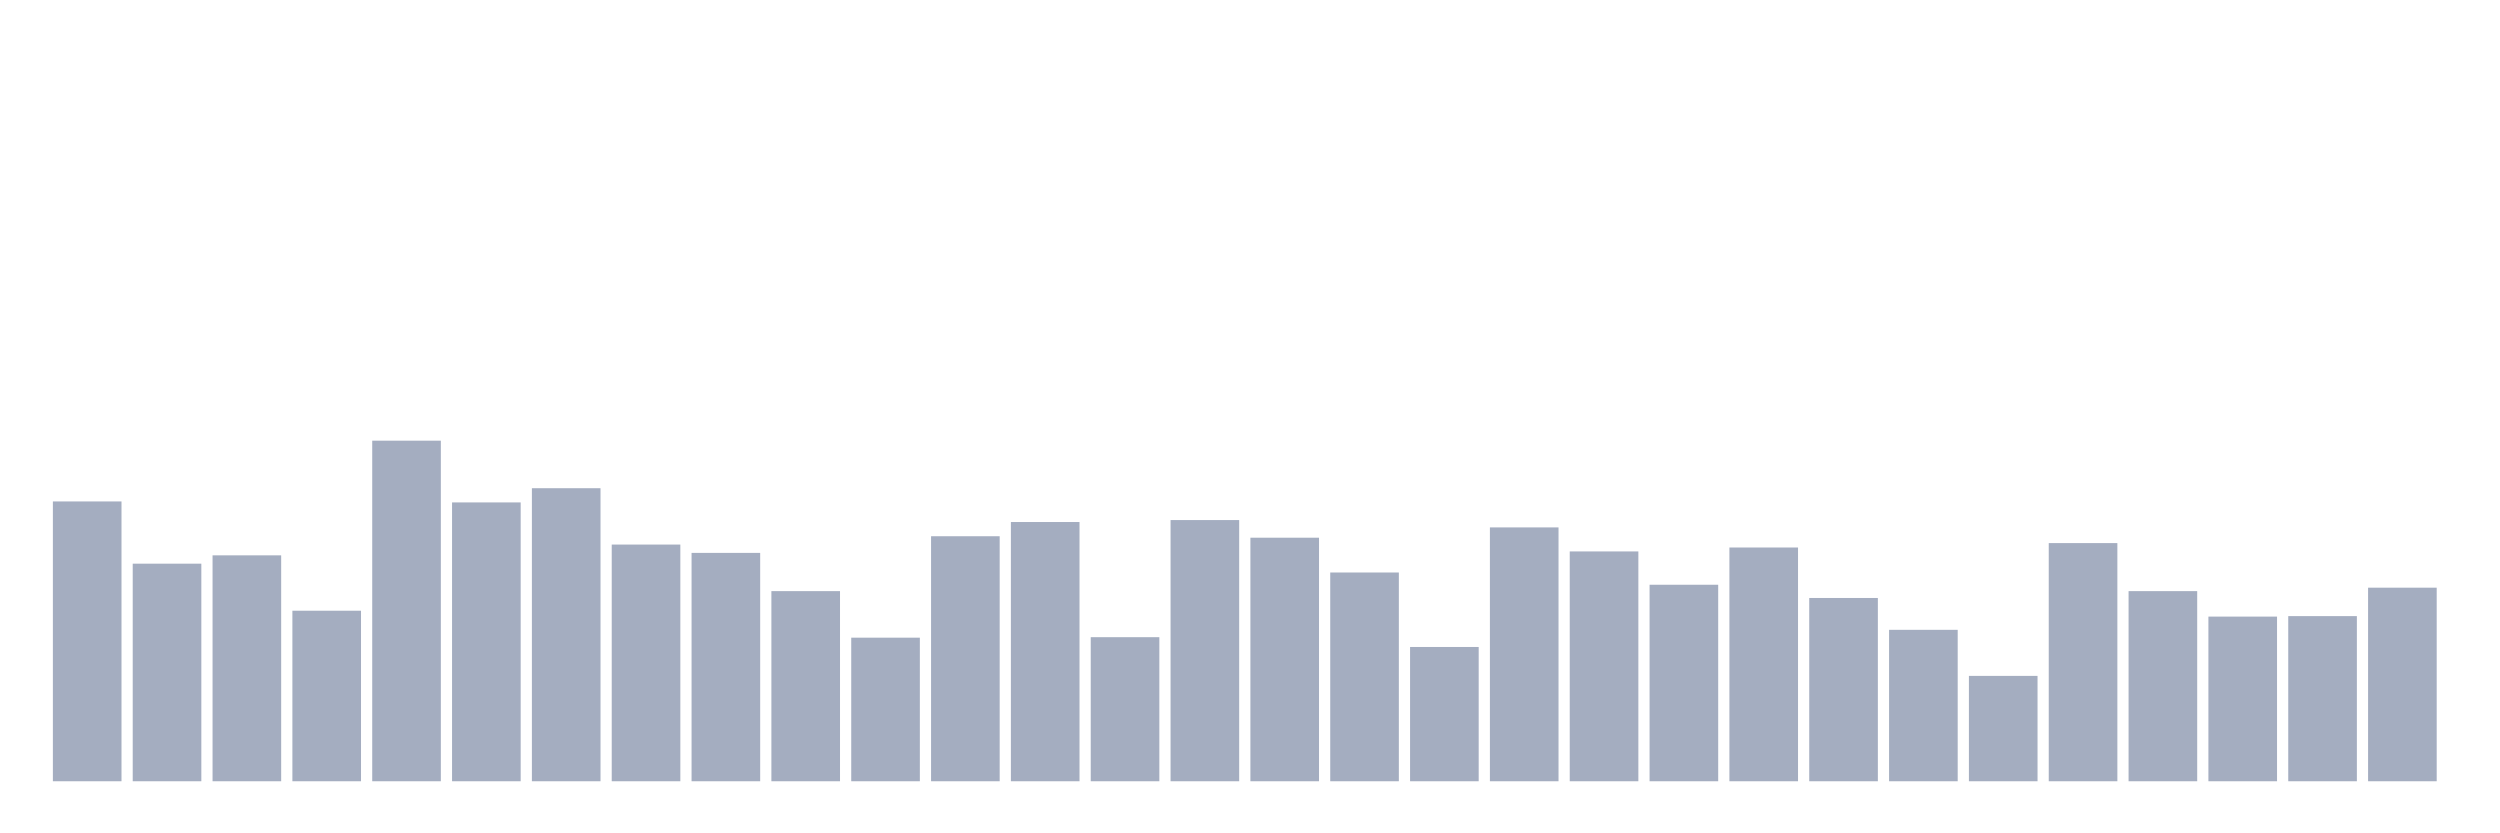 <svg xmlns="http://www.w3.org/2000/svg" viewBox="0 0 480 160"><g transform="translate(10,10)"><rect class="bar" x="0.153" width="13.175" y="86.277" height="53.723" fill="rgb(164,173,192)"></rect><rect class="bar" x="15.482" width="13.175" y="98.226" height="41.774" fill="rgb(164,173,192)"></rect><rect class="bar" x="30.81" width="13.175" y="96.626" height="43.374" fill="rgb(164,173,192)"></rect><rect class="bar" x="46.138" width="13.175" y="107.258" height="32.742" fill="rgb(164,173,192)"></rect><rect class="bar" x="61.466" width="13.175" y="74.61" height="65.39" fill="rgb(164,173,192)"></rect><rect class="bar" x="76.794" width="13.175" y="86.465" height="53.535" fill="rgb(164,173,192)"></rect><rect class="bar" x="92.123" width="13.175" y="83.737" height="56.263" fill="rgb(164,173,192)"></rect><rect class="bar" x="107.451" width="13.175" y="94.556" height="45.444" fill="rgb(164,173,192)"></rect><rect class="bar" x="122.779" width="13.175" y="96.156" height="43.844" fill="rgb(164,173,192)"></rect><rect class="bar" x="138.107" width="13.175" y="103.495" height="36.505" fill="rgb(164,173,192)"></rect><rect class="bar" x="153.436" width="13.175" y="112.433" height="27.567" fill="rgb(164,173,192)"></rect><rect class="bar" x="168.764" width="13.175" y="92.957" height="47.043" fill="rgb(164,173,192)"></rect><rect class="bar" x="184.092" width="13.175" y="90.228" height="49.772" fill="rgb(164,173,192)"></rect><rect class="bar" x="199.42" width="13.175" y="112.339" height="27.661" fill="rgb(164,173,192)"></rect><rect class="bar" x="214.748" width="13.175" y="89.852" height="50.148" fill="rgb(164,173,192)"></rect><rect class="bar" x="230.077" width="13.175" y="93.239" height="46.761" fill="rgb(164,173,192)"></rect><rect class="bar" x="245.405" width="13.175" y="99.919" height="40.081" fill="rgb(164,173,192)"></rect><rect class="bar" x="260.733" width="13.175" y="114.22" height="25.78" fill="rgb(164,173,192)"></rect><rect class="bar" x="276.061" width="13.175" y="91.263" height="48.737" fill="rgb(164,173,192)"></rect><rect class="bar" x="291.39" width="13.175" y="95.874" height="44.126" fill="rgb(164,173,192)"></rect><rect class="bar" x="306.718" width="13.175" y="102.272" height="37.728" fill="rgb(164,173,192)"></rect><rect class="bar" x="322.046" width="13.175" y="95.121" height="44.879" fill="rgb(164,173,192)"></rect><rect class="bar" x="337.374" width="13.175" y="104.812" height="35.188" fill="rgb(164,173,192)"></rect><rect class="bar" x="352.702" width="13.175" y="110.927" height="29.073" fill="rgb(164,173,192)"></rect><rect class="bar" x="368.031" width="13.175" y="119.772" height="20.228" fill="rgb(164,173,192)"></rect><rect class="bar" x="383.359" width="13.175" y="94.274" height="45.726" fill="rgb(164,173,192)"></rect><rect class="bar" x="398.687" width="13.175" y="103.495" height="36.505" fill="rgb(164,173,192)"></rect><rect class="bar" x="414.015" width="13.175" y="108.387" height="31.613" fill="rgb(164,173,192)"></rect><rect class="bar" x="429.344" width="13.175" y="108.293" height="31.707" fill="rgb(164,173,192)"></rect><rect class="bar" x="444.672" width="13.175" y="102.836" height="37.164" fill="rgb(164,173,192)"></rect></g></svg>